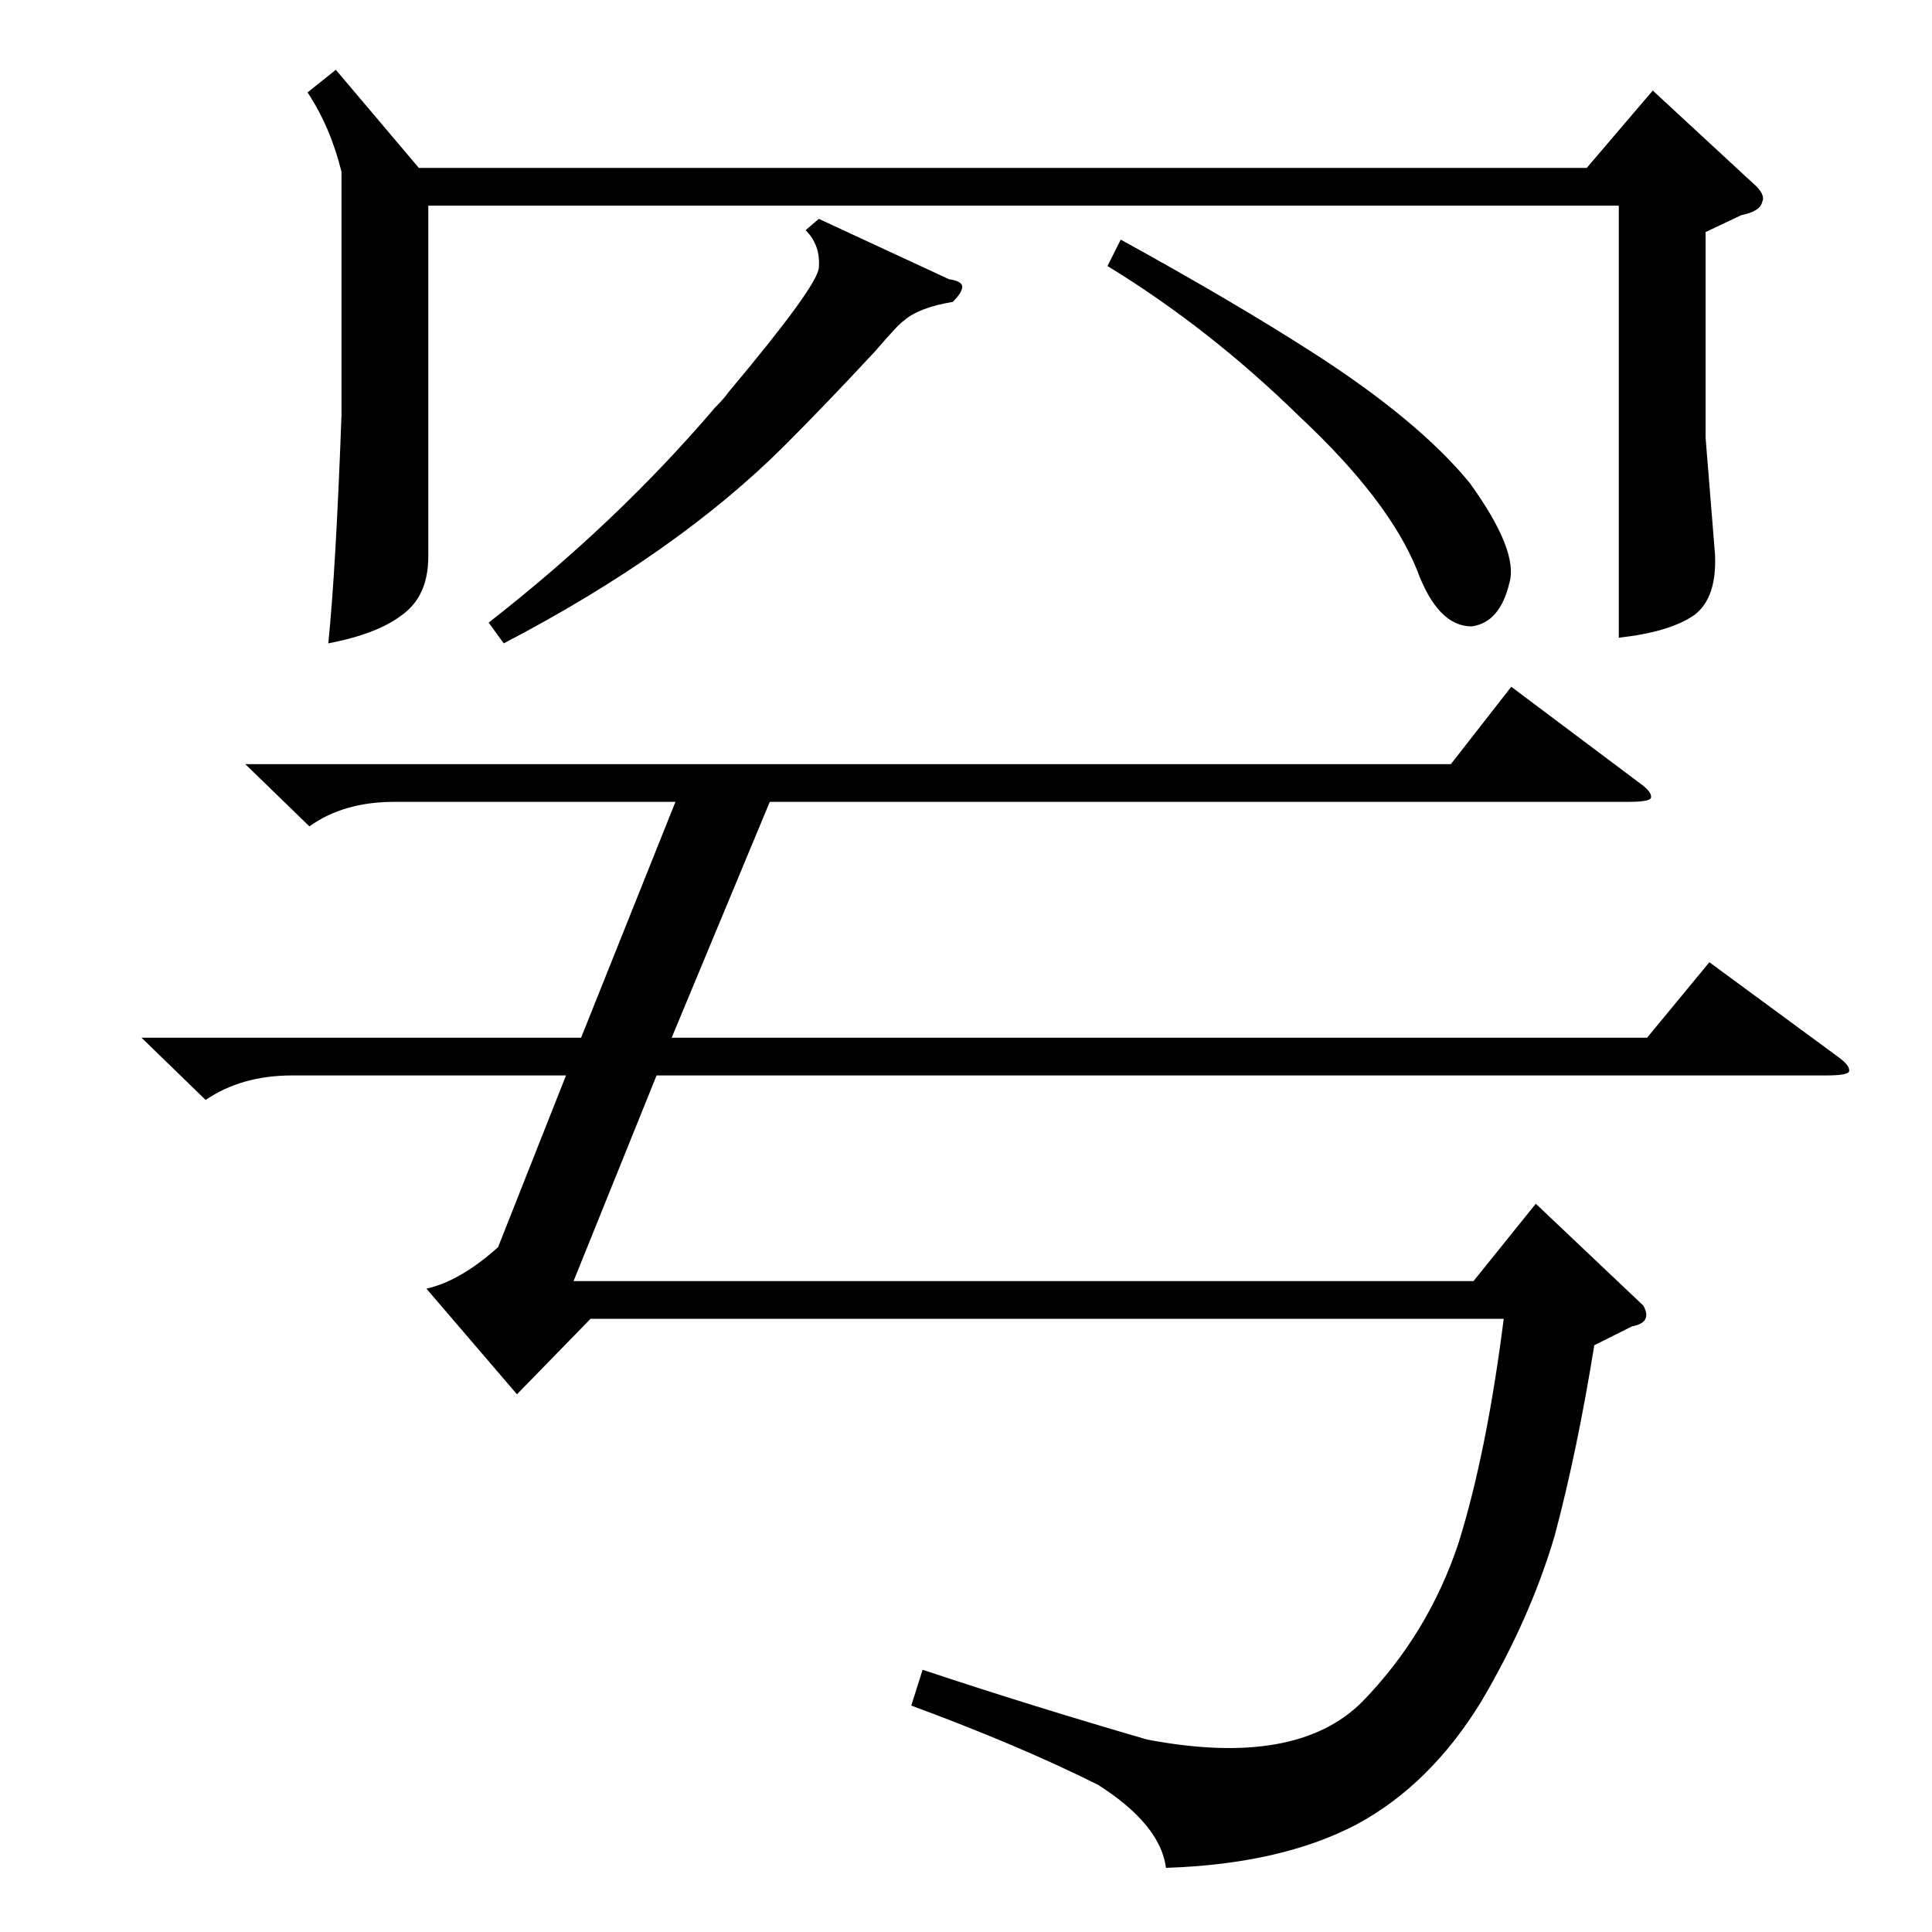 <?xml version="1.0" standalone="no"?>
<!DOCTYPE svg PUBLIC "-//W3C//DTD SVG 1.1//EN" "http://www.w3.org/Graphics/SVG/1.1/DTD/svg11.dtd" >
<svg xmlns="http://www.w3.org/2000/svg" xmlns:xlink="http://www.w3.org/1999/xlink" version="1.1" viewBox="0 -205 1024 1024">
  <g transform="matrix(1 0 0 -1 0 819)">
   <path fill="currentColor"
d="M130 619h639l32 41l68 -51q7 -5 6 -8q-1 -2 -12 -2h-455l-52 -125h517l33 40l68 -50q7 -5 6 -8q-1 -2 -12 -2h-620l-44 -109h477l33 41l57 -54q5 -9 -6 -11l-20 -10q-9 -56 -21 -101q-13 -44 -39 -88q-27 -44 -66 -65q-40 -21 -101 -23q-3 23 -36 44q-42 21 -99 42l6 19
q57 -19 119 -37q79 -15 114 20q35 36 51 84q15 48 24 119h-484l-39 -40l-48 56q18 4 38 22l36 91h-145q-27 0 -46 -13l-34 33h233l50 125h-149q-27 0 -45 -13zM178 987l44 -52h619l35 41l53 -49q7 -6 5 -10q-1 -5 -11 -7l-19 -9v-109l5 -62q1 -23 -11 -32q-13 -9 -40 -12
v229h-631v-186q0 -21 -14 -31q-13 -10 -39 -15q4 39 7 121v129q-6 24 -18 42zM434 908l69 -32q7 -1 7 -4t-5 -8q-18 -3 -26 -10q-3 -2 -15 -16q-26 -28 -48 -50q-57 -57 -149 -105l-8 11q68 53 120 114q5 5 7 8q47 56 48 66q1 12 -7 20zM587 883l7 14q60 -33 102 -60
q56 -36 83 -69q26 -36 21 -53q-5 -21 -20 -23q-18 0 -29 30q-15 37 -62 81q-48 47 -102 80z" />
  </g>

</svg>
